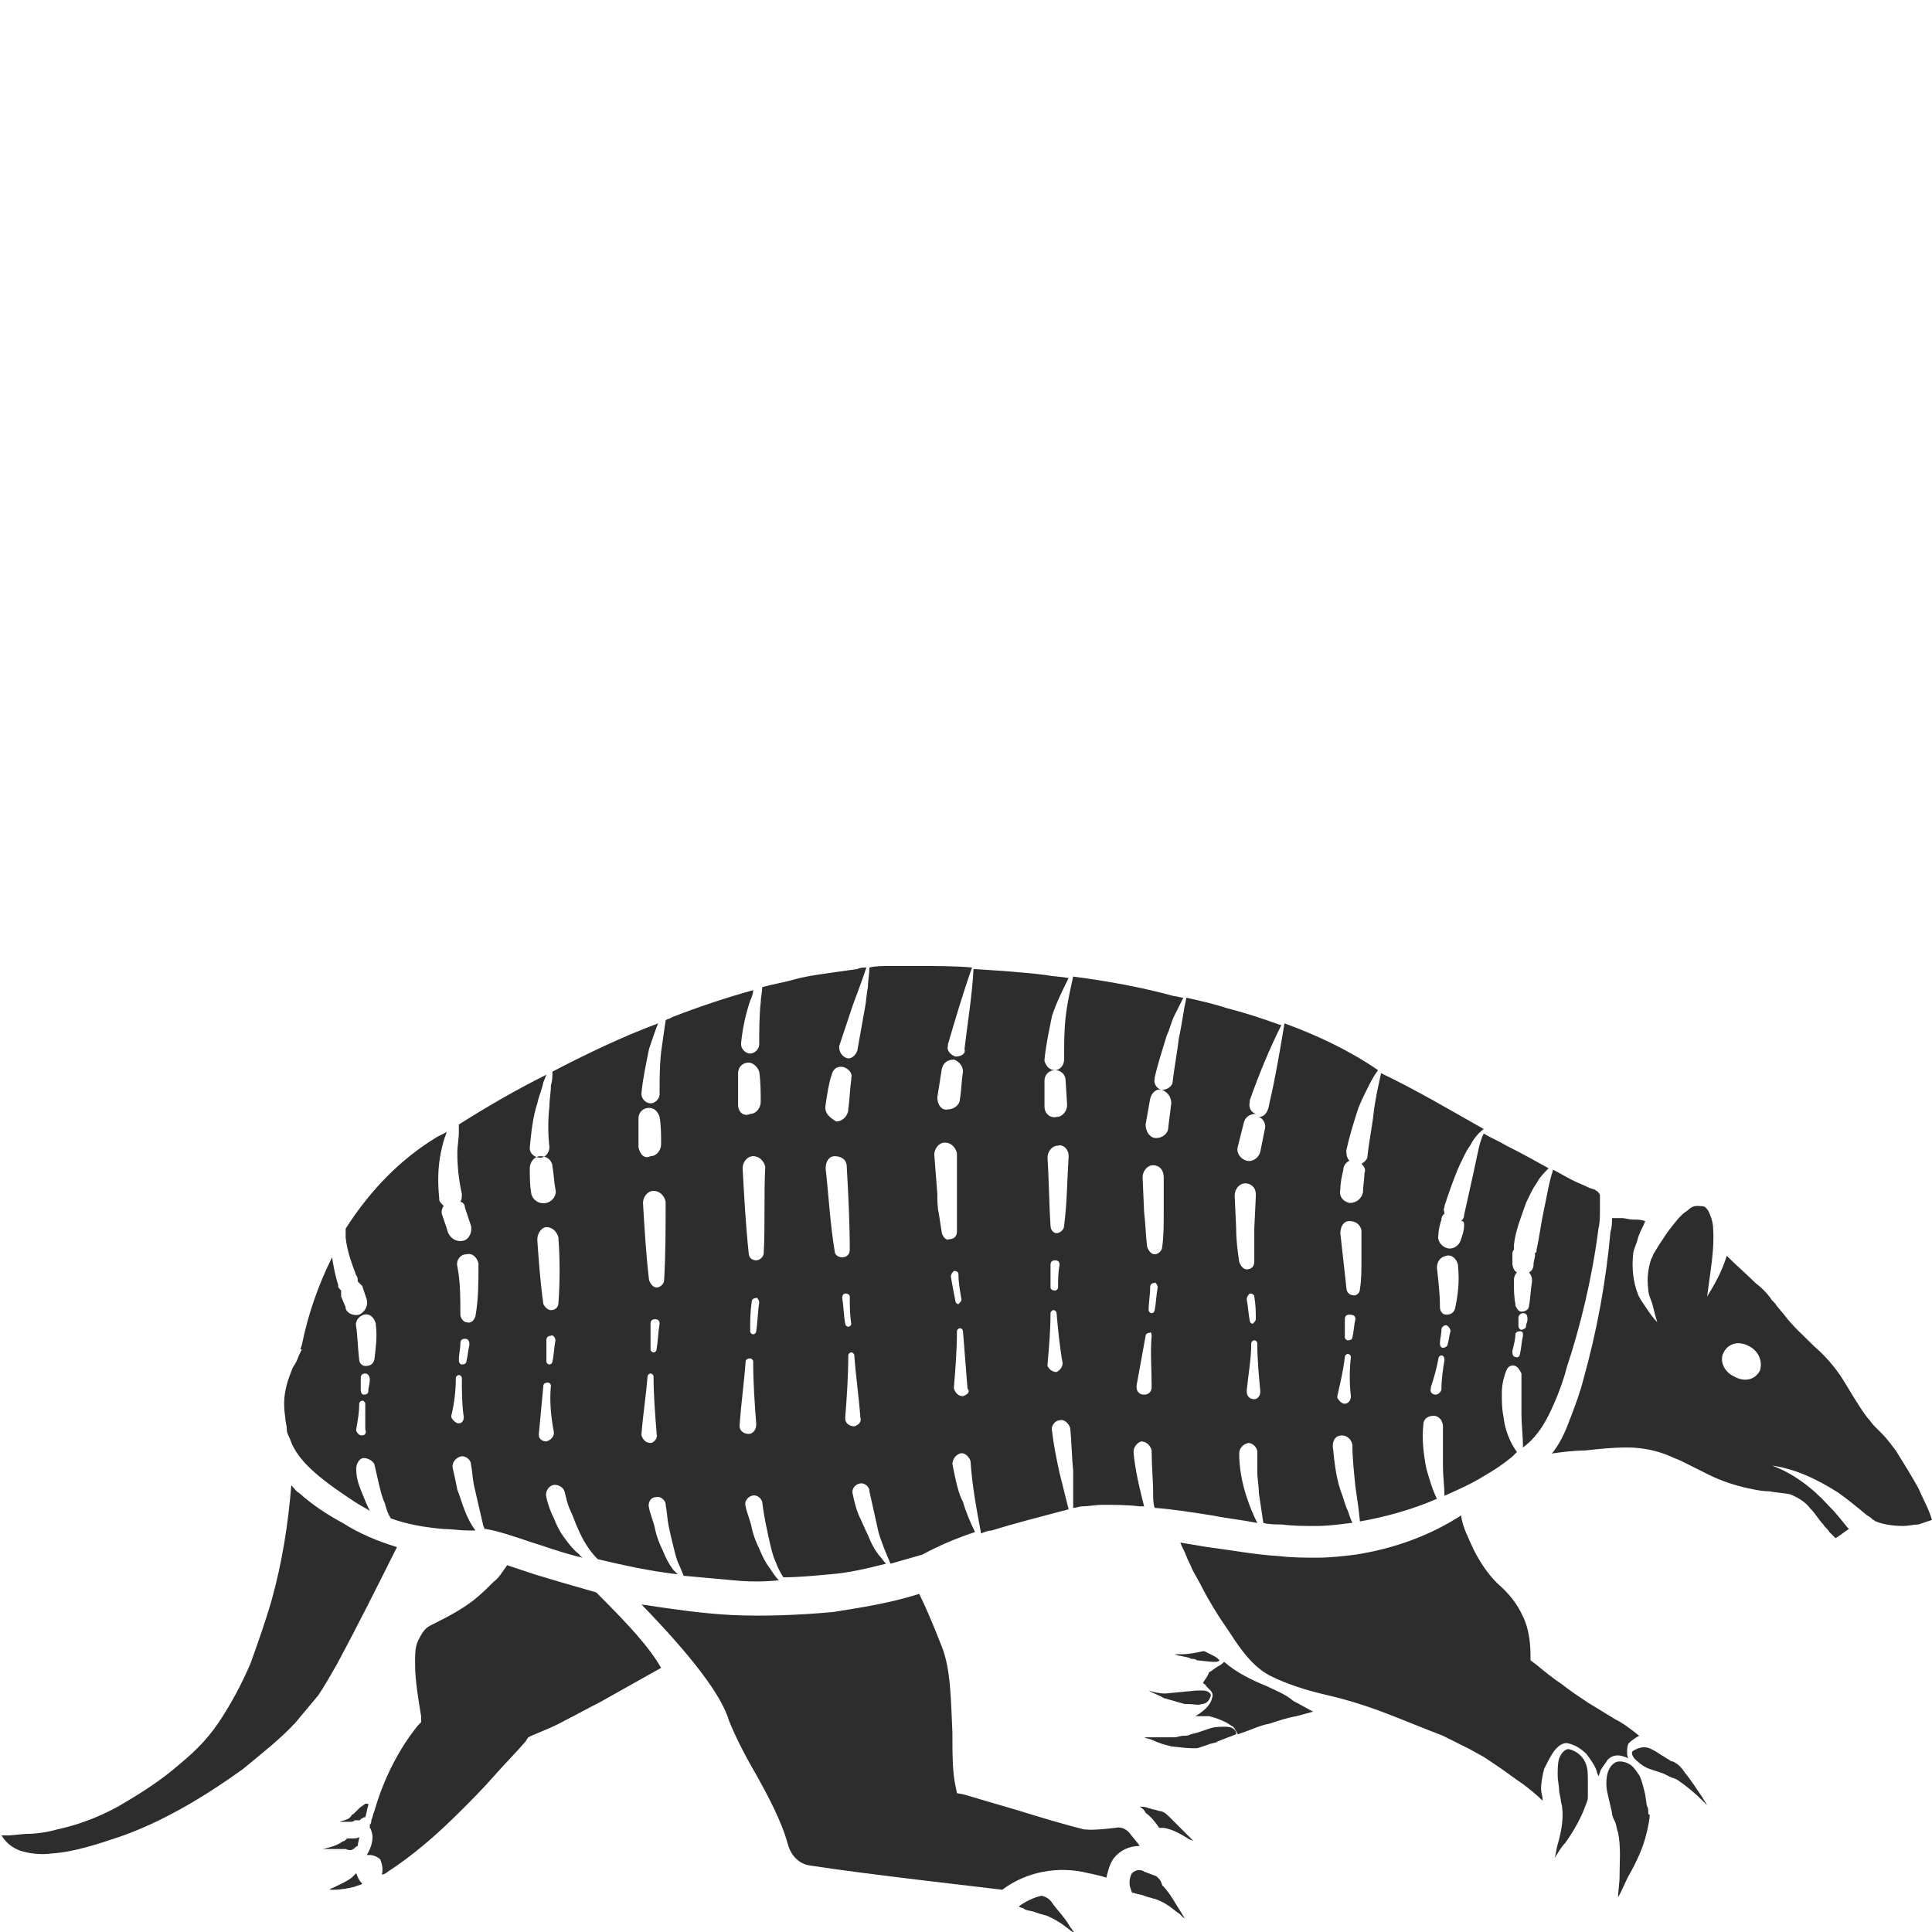 <?xml version="1.0" encoding="utf-8"?>
<!-- Generator: Adobe Illustrator 23.0.0, SVG Export Plug-In . SVG Version: 6.00 Build 0)  -->
<svg version="1.1" id="Layer_1" xmlns="http://www.w3.org/2000/svg" xmlns:xlink="http://www.w3.org/1999/xlink" x="0px" y="0px"
	 viewBox="0 0 128 128" style="enable-background:new 0 0 128 128;" xml:space="preserve">
<style type="text/css">
	.st0{fill:#2D2D2D;}
</style>
<g>
	<path class="st0" d="M39.7,105.7c-0.1-0.1-0.2-0.2-0.2-0.2c-1.4-0.4-2.8-0.8-4.1-1.2c-0.6-0.2-1.2-0.4-1.8-0.6
		c-0.3,0.4-0.5,0.8-0.9,1.1c-0.4,0.4-0.8,0.8-1.3,1.2c-0.9,0.7-1.9,1.2-2.9,1.7c-0.4,0.2-0.6,0.6-0.8,1c-0.2,0.4-0.2,0.9-0.2,1.5
		c0,1.1,0.2,2.3,0.4,3.5l0,0.4l-0.2,0.2c-1.3,1.6-2.3,3.6-2.9,5.7c-0.1,0.2-0.1,0.4-0.2,0.6c0,0.1,0,0.2-0.1,0.3c0,0.1,0,0.1,0,0.2
		c0,0,0.1,0.1,0.1,0.2c0.2,0.5,0,1.1-0.3,1.6c0.1,0,0.2,0,0.2,0c0.2,0,0.5,0.1,0.7,0.3c0.1,0.3,0.2,0.6,0.1,1c0.1,0,0.3-0.1,0.4-0.2
		c1.7-1.1,3.3-2.5,4.8-4c0.7-0.7,1.5-1.5,2.2-2.3c0.7-0.8,1.5-1.6,2.1-2.3l0.2-0.3l0.2-0.1c0.7-0.3,1.5-0.6,2.2-1
		c0.8-0.4,1.5-0.8,2.3-1.2l4.1-2.3C43,109.1,41.6,107.6,39.7,105.7z"/>
	<path class="st0" d="M76.6,124.3l-0.8-0.3c-0.1-0.1-0.3-0.1-0.4-0.1c-0.1,0-0.3,0.1-0.4,0.2c-0.2,0.3-0.2,0.8-0.1,1l0.1,0.3
		c0,0,0.1,0,0.1,0c0.2,0.1,0.5,0.1,0.7,0.2l0.3,0.1c0.1,0,0.3,0.1,0.4,0.1c0.6,0.2,1,0.5,1.5,0.9c0.2,0.1,0.3,0.3,0.5,0.4
		c-0.2-0.3-0.3-0.5-0.5-0.8c-0.3-0.5-0.6-1-1-1.4C76.9,124.5,76.7,124.4,76.6,124.3z"/>
	<path class="st0" d="M69.3,125.7c0,0-0.2-0.1-0.3-0.1c-0.5,0.1-1.1,0.4-1.5,0.7c0.1,0.1,0.3,0.1,0.4,0.2c0.2,0.1,0.5,0.1,0.7,0.2
		l0.3,0.1c0.1,0,0.3,0.1,0.4,0.1c0.5,0.2,1,0.5,1.5,0.9c0.1,0.1,0.3,0.2,0.4,0.3c-0.1-0.2-0.3-0.4-0.4-0.6c-0.3-0.5-0.7-0.9-1-1.3
		C69.6,125.9,69.5,125.8,69.3,125.7z"/>
	<path class="st0" d="M76.8,121.1c0.1,0,0.2,0,0.3,0c0.6,0.1,1.1,0.4,1.6,0.7c0.1,0.1,0.3,0.1,0.4,0.2c-0.2-0.2-0.3-0.3-0.5-0.5
		c-0.4-0.4-0.8-0.8-1.2-1.2c-0.2-0.2-0.4-0.3-0.5-0.3c-0.1,0-0.3-0.1-0.4-0.1c-0.1,0-0.3-0.1-0.4-0.1c-0.2-0.1-0.4-0.1-0.6-0.1
		c0.2,0.1,0.3,0.2,0.4,0.4C76.3,120.4,76.6,120.8,76.8,121.1z"/>
	<path class="st0" d="M62.4,109.1c-0.7-1.8-1.2-2.9-1.5-3.5c-1.9,0.6-3.8,0.9-5.7,1.2c-2.2,0.2-4.5,0.3-6.7,0.2c-2-0.1-4-0.4-6-0.7
		c3.3,3.4,5.3,6,5.8,7.7c0.4,1,1,2.2,1.7,3.4c0.9,1.6,1.8,3.3,2.2,4.8c0.2,0.7,0.7,1.3,1.5,1.4c3.9,0.6,11.1,1.4,12.7,1.6
		c1.6-1.2,3.7-1.6,5.7-1.1c0.5,0.1,0.9,0.2,1.2,0.3c0.1-0.4,0.2-0.9,0.5-1.3c0.4-0.5,1-0.8,1.7-0.8c-0.1-0.2-0.4-0.5-0.7-0.9
		c-0.2-0.2-0.5-0.4-0.9-0.3c-1.7,0.2-1.9,0.1-2.1,0.1c-1.2-0.3-2.9-0.8-4.5-1.3c-1.4-0.4-2.7-0.8-3.4-1l-0.5-0.1l-0.1-0.5
		c-0.2-0.9-0.2-2.1-0.2-3.5C63,112.7,63,110.6,62.4,109.1L62.4,109.1z"/>
	<path class="st0" d="M23.4,122.5c0,0,0.1,0,0.1-0.1c0.1,0,0.1-0.1,0.2-0.1c0,0,0,0,0,0c0-0.2,0.1-0.4,0.1-0.6
		c-0.1,0.1-0.3,0.1-0.4,0.1c-0.1,0-0.3,0-0.4,0c-0.1,0.1-0.2,0.2-0.3,0.2c-0.4,0.3-0.9,0.4-1.3,0.5c0,0-0.1,0-0.1,0
		c0.1,0,0.2,0,0.3,0c0.5,0,0.9,0,1.3,0C23.1,122.6,23.3,122.6,23.4,122.5z"/>
	<path class="st0" d="M23.8,119.8c-0.1,0.1-0.2,0.2-0.3,0.3c0,0-0.1,0.1-0.1,0.1c-0.1,0-0.1,0.1-0.2,0.2c-0.2,0.2-0.5,0.2-0.7,0.3
		c0.2,0,0.5,0,0.7,0c0.1,0,0.2,0,0.3-0.1c0.1,0,0.2,0,0.3,0c0,0,0,0,0,0c0,0,0.1,0,0.1-0.1c0.1,0,0.2-0.1,0.2-0.1c0,0,0.1,0,0.1,0
		c0.1-0.3,0.1-0.5,0.2-0.8c0,0,0-0.1,0-0.1c-0.1,0-0.1,0-0.2,0C24.1,119.6,23.9,119.7,23.8,119.8z"/>
	<path class="st0" d="M19.8,98.9c-0.2-0.1-0.3-0.3-0.5-0.5c-0.2,2.5-0.6,5.1-1.3,7.6c-0.4,1.4-0.9,2.8-1.4,4.2
		c-0.6,1.4-1.3,2.7-2.1,3.9c-0.4,0.6-0.9,1.2-1.4,1.7c-0.5,0.5-1.1,1-1.7,1.5c-1.1,0.9-2.4,1.7-3.6,2.4c-1.3,0.7-2.6,1.2-4,1.5
		c-0.7,0.2-1.4,0.3-2.1,0.3l-1.1,0.1c-0.1,0-0.3,0-0.5,0c0.3,0.5,0.7,0.8,1.2,1c0.6,0.2,1.4,0.3,2.1,0.2c1.5-0.1,3-0.6,4.5-1.1
		c2.9-1,5.7-2.7,8.2-4.5c1.2-1,2.5-2,3.5-3.1c0.5-0.6,1-1.2,1.5-1.8c0.4-0.6,0.8-1.3,1.2-2c1.4-2.6,2.7-5.2,4-7.8
		c-1.3-0.4-2.5-0.9-3.6-1.6C21.6,100.3,20.7,99.7,19.8,98.9z"/>
	<path class="st0" d="M78.9,109.9c0.1,0,0.3,0,0.4,0.1c0,0,0,0,0,0l1,0.1c0.1,0,0.1,0,0.2,0c0.1,0,0.2,0,0.3-0.1
		c-0.1-0.1-0.2-0.2-0.4-0.3l-0.6-0.3c0,0,0,0-0.1,0c-0.5,0.1-0.9,0.2-1.5,0.2c-0.1,0-0.3,0-0.4,0c0.1,0,0.2,0.1,0.4,0.1
		C78.6,109.8,78.8,109.8,78.9,109.9z"/>
	<path class="st0" d="M105.9,81.4c0.1-0.4,0.1-0.8,0.1-1.2l0-0.6l0-0.1c0,0,0-0.1,0-0.1c0-0.1,0-0.1,0-0.2c0-0.1-0.1-0.2-0.2-0.3
		c-0.1,0-0.1-0.1-0.2-0.1l-0.3-0.1c-0.4-0.2-0.7-0.3-1.1-0.5c-0.4-0.2-0.9-0.5-1.3-0.7c-0.3,0.9-0.4,1.7-0.6,2.6
		c-0.2,0.9-0.3,1.8-0.5,2.7l0,0c0,0.1,0,0.2-0.1,0.2c0,0,0,0.1,0,0.1c0,0,0,0.1,0,0.1l0,0l-0.1,0.5l0,0.1c0,0.2-0.1,0.4-0.3,0.5
		c0.1,0.1,0.2,0.3,0.2,0.5c0,0,0,0.1,0,0.1c-0.1,0.6-0.1,1.1-0.2,1.6c0,0.3-0.3,0.4-0.5,0.4c-0.2,0-0.3-0.2-0.4-0.4l0-0.1
		c-0.1-0.5-0.1-1-0.1-1.5l0-0.1c0-0.2,0.1-0.4,0.2-0.5c-0.2-0.1-0.3-0.4-0.3-0.6l0-0.6c0-0.1,0-0.2,0.1-0.3c0-0.1,0-0.2,0-0.3
		c0.1-1,0.5-1.9,0.8-2.8c0.2-0.4,0.4-0.9,0.7-1.3c0.2-0.4,0.5-0.7,0.8-1c-0.9-0.5-1.8-1-2.8-1.5c-0.5-0.3-1-0.5-1.5-0.8
		c-0.2,0.4-0.3,0.8-0.4,1.3c-0.1,0.5-0.2,0.9-0.3,1.4c-0.2,0.9-0.4,1.8-0.6,2.7c0,0.2-0.1,0.3-0.2,0.4C97,80.9,97,81,97,81.2l0,0
		c0,0.3-0.1,0.6-0.2,0.9l0,0c-0.1,0.4-0.5,0.7-0.9,0.6c-0.4-0.1-0.7-0.5-0.6-0.9c0-0.3,0.1-0.7,0.2-1c0-0.2,0.1-0.3,0.2-0.4
		c0-0.1-0.1-0.3,0-0.4c0,0,0,0,0-0.1c0.3-0.9,0.6-1.8,1-2.7c0.2-0.4,0.4-0.9,0.7-1.3c0.2-0.4,0.5-0.8,0.9-1.1
		c-2.3-1.3-4.5-2.6-6.8-3.7c-0.2,0.9-0.4,1.8-0.5,2.7c-0.1,0.9-0.3,1.8-0.4,2.8c0,0.2-0.2,0.4-0.4,0.5c0.2,0.2,0.3,0.4,0.2,0.6l0,0
		c0,0.4-0.1,0.9-0.1,1.3l0,0c-0.1,0.4-0.4,0.7-0.9,0.7c-0.4-0.1-0.7-0.4-0.6-0.9c0-0.4,0.1-0.9,0.2-1.3c0-0.3,0.2-0.5,0.4-0.6
		c-0.1-0.1-0.2-0.3-0.2-0.6c0,0,0-0.1,0-0.1c0.2-0.9,0.5-1.9,0.8-2.8c0.2-0.5,0.4-0.9,0.6-1.3c0.2-0.4,0.4-0.8,0.7-1.2
		c-1.9-1.3-4-2.3-6.2-3.1c-0.3,1.8-0.6,3.6-1,5.3l0,0C84,73.8,83.7,74,83.4,74c0.3,0.1,0.5,0.5,0.4,0.8l0,0l-0.3,1.5l0,0
		c-0.1,0.4-0.5,0.7-0.9,0.6c-0.4-0.1-0.7-0.5-0.6-0.9c0,0,0,0,0,0l0.4-1.6c0.1-0.4,0.4-0.6,0.8-0.6c-0.3-0.1-0.5-0.4-0.4-0.8
		c0,0,0-0.1,0-0.1c0.6-1.7,1.3-3.4,2.1-5c0,0,0,0-0.1,0c-1.1-0.4-2.3-0.8-3.5-1.1c-0.9-0.3-1.8-0.5-2.7-0.7
		c-0.2,0.9-0.3,1.8-0.5,2.7c-0.1,0.9-0.3,1.9-0.4,2.8c0,0.4-0.4,0.6-0.7,0.6c-0.3,0-0.6-0.4-0.5-0.7c0,0,0-0.1,0-0.1
		c0.2-0.9,0.5-1.8,0.8-2.8c0.2-0.4,0.3-0.9,0.5-1.3c0.2-0.4,0.4-0.8,0.6-1.2c-0.2,0-0.4-0.1-0.6-0.1l0,0c-2.2-0.6-4.4-1-6.7-1.3
		c-0.2,0.9-0.4,1.8-0.5,2.7c-0.1,0.9-0.1,1.8-0.1,2.8c0,0.4-0.3,0.7-0.6,0.7c-0.4,0-0.6-0.3-0.7-0.6c0,0,0-0.1,0-0.1
		c0.1-1,0.3-1.9,0.5-2.9c0.3-0.9,0.7-1.7,1.1-2.5c-0.5-0.1-1-0.1-1.5-0.2c-1.6-0.2-3.2-0.3-4.8-0.4c-0.1,1.8-0.4,3.6-0.6,5.3l0,0
		C64,69.8,63.7,70,63.3,70c-0.3-0.1-0.6-0.4-0.5-0.7c0,0,0,0,0-0.1c0.5-1.7,1-3.4,1.6-5.1C63.3,64,62.1,64,61,64c-0.7,0-1.4,0-2.1,0
		c-0.4,0-0.9,0-1.3,0.1c0,0.4-0.1,0.9-0.1,1.3c-0.1,0.5-0.1,0.9-0.2,1.4l-0.5,2.8l0,0c-0.1,0.3-0.4,0.6-0.7,0.5
		c-0.3-0.1-0.5-0.4-0.5-0.7c0,0,0,0,0-0.1c0.3-0.9,0.6-1.8,0.9-2.7c0.3-0.8,0.6-1.6,0.9-2.5c-0.2,0-0.4,0-0.6,0.1
		c-0.7,0.1-1.4,0.2-2.1,0.3c-0.7,0.1-1.4,0.2-2.1,0.4c-0.7,0.2-1.4,0.3-2.1,0.5c0,0.3-0.1,0.7-0.1,1c-0.1,0.9-0.1,1.9-0.1,2.8
		c0,0.3-0.3,0.6-0.6,0.6s-0.6-0.3-0.6-0.6c0,0,0,0,0-0.1c0.1-1,0.3-1.9,0.6-2.8c0.1-0.2,0.2-0.5,0.2-0.7c-1.8,0.5-3.6,1.1-5.4,1.8
		c-0.1,0.1-0.3,0.1-0.4,0.2c-0.1,0.7-0.2,1.4-0.3,2.1c-0.1,0.9-0.1,1.8-0.1,2.8c0,0.3-0.3,0.6-0.6,0.6c-0.3,0-0.6-0.3-0.6-0.6
		c0,0,0-0.1,0-0.1c0.1-1,0.3-1.9,0.5-2.9c0.2-0.6,0.4-1.2,0.6-1.7c-2.4,0.9-4.7,2-7,3.2c0,0.3,0,0.6-0.1,0.9c0,0.5-0.1,0.9-0.1,1.4
		c-0.1,0.9-0.1,1.8,0,2.7c0,0.4-0.3,0.7-0.6,0.7c-0.4,0-0.7-0.3-0.7-0.6c0,0,0-0.1,0-0.1c0.1-1,0.2-2,0.5-2.9
		c0.1-0.5,0.3-0.9,0.4-1.4l0.2-0.5c-2,1-3.9,2.1-5.8,3.3c0,0.2,0,0.3,0,0.5c0,0.5-0.1,0.9-0.1,1.4c0,0.9,0.1,1.8,0.3,2.7
		c0,0.2,0,0.4-0.1,0.5c0.2,0.1,0.3,0.2,0.3,0.4l0,0l0.4,1.2c0.1,0.4-0.1,0.9-0.5,1c-0.4,0.1-0.8-0.1-1-0.5c0,0,0,0,0,0l0,0
		c-0.1-0.2-0.1-0.4-0.2-0.6l-0.2-0.6c-0.1-0.2,0-0.5,0.1-0.6c-0.1-0.1-0.3-0.3-0.3-0.4c0,0,0-0.1,0-0.1c-0.1-1-0.1-2,0.1-3
		c0.1-0.5,0.2-0.9,0.4-1.4c-0.2,0.1-0.4,0.2-0.6,0.3c-2.5,1.5-4.5,3.6-6.1,6.1c0,0.2,0,0.4,0,0.6c0.1,0.9,0.4,1.7,0.7,2.5
		c0.1,0.1,0.1,0.2,0.1,0.4c0.1,0.1,0.2,0.2,0.3,0.3c0.1,0.3,0.2,0.6,0.3,0.9c0.1,0.4-0.1,0.8-0.5,1c-0.4,0.1-0.8-0.1-0.9-0.4l0-0.1
		c-0.1-0.2-0.2-0.5-0.3-0.7l0-0.1c0-0.1,0-0.2,0-0.3c-0.1-0.1-0.2-0.2-0.2-0.3c0,0,0,0,0-0.1c-0.2-0.6-0.3-1.2-0.4-1.8
		c-0.9,1.8-1.6,3.8-2,5.8l-0.1,0.3L20,89.4l-0.2,0.4c-0.1,0.3-0.2,0.5-0.4,0.8c-0.2,0.5-0.4,1-0.5,1.6c-0.1,0.5-0.1,1.1,0,1.7
		c0,0.3,0.1,0.5,0.1,0.8c0,0.2,0.1,0.4,0.2,0.6c0.3,0.9,0.9,1.6,1.7,2.3c0.8,0.7,1.7,1.3,2.6,1.9c0.3,0.2,0.7,0.4,1,0.6c0,0,0,0,0,0
		c-0.2-0.4-0.4-0.9-0.6-1.4c-0.2-0.5-0.3-0.9-0.3-1.4c0-0.3,0.2-0.7,0.5-0.7c0.3,0,0.6,0.2,0.7,0.4l0,0c0.1,0.4,0.2,0.9,0.3,1.3
		c0.1,0.4,0.2,0.9,0.4,1.3c0.1,0.4,0.2,0.7,0.4,1c1.1,0.4,2.3,0.6,3.5,0.7c0.5,0,1.1,0.1,1.6,0.1l0.5,0c-0.3-0.4-0.5-0.8-0.7-1.3
		c-0.2-0.5-0.3-0.9-0.5-1.4c-0.1-0.5-0.2-1-0.3-1.4c-0.1-0.4,0.2-0.7,0.5-0.8c0.3-0.1,0.7,0.2,0.7,0.5c0,0,0,0,0,0l0,0
		c0.1,0.5,0.1,0.9,0.2,1.4c0.1,0.4,0.2,0.9,0.3,1.3c0.1,0.4,0.2,0.9,0.3,1.3c0,0.1,0.1,0.2,0.1,0.3c0,0,0.1,0,0.1,0l0.5,0.1
		c1.2,0.3,2.2,0.7,3.2,1c0.9,0.3,1.8,0.6,2.7,0.8c-0.1-0.1-0.2-0.1-0.2-0.2c-0.4-0.3-0.7-0.7-1-1.1c-0.3-0.4-0.5-0.8-0.7-1.3
		c-0.2-0.4-0.4-0.9-0.5-1.4c-0.1-0.3,0.1-0.7,0.4-0.8c0.3-0.1,0.7,0.1,0.8,0.4c0,0,0,0,0,0l0,0c0.1,0.4,0.2,0.9,0.4,1.3
		c0.2,0.4,0.3,0.8,0.5,1.2c0.3,0.7,0.7,1.4,1.3,2c1.7,0.4,3.5,0.8,5.3,1c-0.1-0.1-0.2-0.2-0.3-0.3c-0.3-0.4-0.5-0.8-0.7-1.3
		c-0.2-0.4-0.4-0.9-0.5-1.4c-0.1-0.5-0.3-0.9-0.4-1.4c-0.1-0.3,0.1-0.7,0.4-0.7c0.3-0.1,0.6,0.1,0.7,0.4c0,0,0,0,0,0.1l0,0
		c0.1,0.5,0.1,0.9,0.2,1.4c0.1,0.5,0.2,0.9,0.3,1.3c0.1,0.4,0.2,0.9,0.4,1.3c0.1,0.2,0.2,0.5,0.3,0.7c1.1,0.1,2.2,0.2,3.3,0.3
		c1,0.1,2,0.1,3,0c-0.2-0.2-0.4-0.5-0.6-0.8c-0.3-0.4-0.5-0.8-0.7-1.3c-0.2-0.4-0.4-0.9-0.5-1.4c-0.1-0.5-0.3-0.9-0.4-1.4
		c-0.1-0.3,0.1-0.6,0.4-0.7c0.3-0.1,0.6,0.1,0.7,0.4c0,0,0,0,0,0l0,0c0.1,0.9,0.3,1.8,0.5,2.7c0.1,0.4,0.2,0.9,0.4,1.3
		c0.1,0.3,0.3,0.7,0.5,1c1,0,2-0.1,3.1-0.2c1.3-0.1,2.5-0.4,3.7-0.7c-0.2-0.2-0.3-0.4-0.5-0.6c-0.3-0.4-0.5-0.8-0.7-1.3
		c-0.2-0.4-0.4-0.9-0.6-1.3c-0.2-0.5-0.3-0.9-0.4-1.4c-0.1-0.3,0.1-0.6,0.4-0.7c0.3-0.1,0.6,0.1,0.7,0.4c0,0,0,0,0,0.1l0,0
		c0.2,0.9,0.4,1.8,0.6,2.7c0.2,0.7,0.5,1.4,0.8,2.1c0.7-0.2,1.4-0.4,2.1-0.6c1.1-0.6,2.3-1.1,3.5-1.5c-0.3-0.6-0.6-1.3-0.8-2
		C63.5,99,63.3,98,63.1,97c0-0.3,0.2-0.6,0.5-0.7c0.3-0.1,0.6,0.2,0.7,0.5c0,0,0,0,0,0l0,0c0.1,1.6,0.4,3.2,0.7,4.8
		c0.2-0.1,0.5-0.2,0.7-0.2c1.6-0.5,3.2-0.9,4.7-1.3c0.1,0,0.3-0.1,0.4-0.1c-0.2-0.8-0.4-1.6-0.6-2.4c-0.2-0.9-0.4-1.9-0.5-2.8
		c-0.1-0.3,0.2-0.7,0.5-0.7c0.3-0.1,0.6,0.2,0.7,0.5c0,0,0,0,0,0l0,0c0.1,0.9,0.1,1.9,0.2,2.8c0,0.8,0,1.6,0,2.5
		c0.2,0,0.4-0.1,0.6-0.1c0.4,0,0.9-0.1,1.3-0.1c0.9,0,1.7,0,2.5,0.1c0.1,0,0.2,0,0.3,0c-0.3-1.2-0.6-2.4-0.7-3.6
		c0-0.3,0.2-0.6,0.5-0.7c0.3,0,0.6,0.2,0.7,0.6c0,0,0,0,0,0.1c0,0.9,0.1,1.9,0.1,2.8c0,0.3,0,0.6,0.1,0.9c1.3,0.1,2.5,0.3,3.8,0.5
		c1,0.2,2,0.3,3,0.5c-0.3-0.6-0.5-1.1-0.7-1.7c-0.3-0.9-0.5-1.9-0.5-2.9c0-0.3,0.2-0.6,0.6-0.7c0.3,0,0.6,0.3,0.6,0.6c0,0,0,0,0,0v0
		c0,0.4,0,0.9,0,1.3c0,0.5,0.1,0.9,0.1,1.4c0.1,0.7,0.2,1.3,0.3,2c0.4,0.1,0.8,0.1,1.2,0.1c0.8,0.1,1.5,0.1,2.3,0.1
		c0.8,0,1.5-0.1,2.3-0.2c0,0,0.1,0,0.1,0c-0.1-0.2-0.2-0.5-0.3-0.8c-0.2-0.4-0.3-0.9-0.5-1.4c-0.3-0.9-0.4-1.9-0.5-2.9
		c0-0.4,0.2-0.7,0.6-0.7c0.3,0,0.6,0.2,0.7,0.6c0,0,0,0,0,0c0,0.9,0.1,1.8,0.2,2.8l0.2,1.4l0.1,0.9c1.7-0.3,3.5-0.8,5.1-1.5
		c-0.3-0.6-0.5-1.3-0.7-2c-0.2-1-0.3-2-0.2-2.9c0-0.4,0.3-0.6,0.7-0.6c0.3,0,0.6,0.3,0.6,0.7c0,0.9,0,1.8,0,2.7
		c0,0.6,0.1,1.3,0.1,1.9c0.9-0.4,1.8-0.8,2.6-1.3c0.7-0.4,1.3-0.8,1.9-1.3c0.1-0.1,0.2-0.2,0.3-0.3c-0.5-0.7-0.8-1.5-0.9-2.4
		c-0.1-0.5-0.1-1-0.1-1.5c0-0.5,0.1-1,0.3-1.5c0.1-0.3,0.4-0.4,0.6-0.3c0.2,0.1,0.3,0.3,0.4,0.5v0c0,0.5,0,0.9,0,1.4
		c0,0.4,0,0.9,0,1.3c0,0.7,0.1,1.4,0.1,2.2c0.4-0.3,0.7-0.6,1-1c0.4-0.5,0.8-1.3,1.1-2c0.3-0.7,0.6-1.5,0.8-2.3
		C104.7,87.9,105.5,84.6,105.9,81.4z M24,95.1c-0.2,0-0.3-0.1-0.4-0.3c0,0,0-0.1,0-0.1c0.1-0.6,0.2-1.1,0.2-1.7
		c0-0.1,0.1-0.2,0.2-0.2c0.1,0,0.2,0.1,0.2,0.2c0,0,0,0,0,0l0,0c0,0.6,0,1.1,0,1.7l0,0C24.3,94.9,24.2,95.1,24,95.1z M24.5,91.4
		c0,0.3-0.1,0.5-0.1,0.8c0,0.1-0.1,0.2-0.3,0.2c-0.1,0-0.2-0.1-0.2-0.3c0-0.3,0-0.5,0-0.8c0-0.2,0.1-0.3,0.3-0.3
		C24.4,91,24.5,91.2,24.5,91.4C24.5,91.4,24.5,91.4,24.5,91.4z M24.8,90.1c-0.1,0.3-0.3,0.4-0.6,0.4c-0.2,0-0.4-0.2-0.4-0.4
		c-0.1-0.8-0.1-1.5-0.2-2.2c-0.1-0.4,0.2-0.7,0.5-0.8c0.4-0.1,0.7,0.2,0.8,0.6c0,0,0,0,0,0.1l0,0C25,88.5,24.9,89.3,24.8,90.1z
		 M30.4,94.3c-0.2,0-0.4-0.2-0.5-0.4c0,0,0-0.1,0-0.1c0.2-0.8,0.3-1.7,0.3-2.5c0-0.1,0.1-0.2,0.2-0.2c0.1,0,0.2,0.1,0.2,0.2l0,0
		c0,0.8,0,1.6,0.1,2.4l0,0C30.8,94.1,30.6,94.3,30.4,94.3z M31.1,89.1c-0.1,0.4-0.1,0.7-0.2,1.1c0,0.1-0.1,0.2-0.3,0.2
		c-0.1,0-0.2-0.1-0.2-0.3c0-0.4,0.1-0.7,0.1-1.1c0-0.2,0.1-0.3,0.3-0.3C31,88.7,31.1,88.8,31.1,89.1C31.1,89,31.1,89,31.1,89.1z
		 M31.5,87.2c-0.1,0.3-0.3,0.5-0.6,0.4c-0.2,0-0.4-0.3-0.4-0.5c0-1.1,0-2.2-0.2-3.2c-0.1-0.4,0.2-0.8,0.6-0.8
		c0.4-0.1,0.7,0.2,0.8,0.6c0,0,0,0,0,0.1l0,0C31.7,84.9,31.7,86.1,31.5,87.2z M35.2,79.1C35.2,79.1,35.2,79,35.2,79.1
		c-0.1-0.6-0.1-1.1-0.1-1.7c0-0.4,0.3-0.8,0.7-0.8c0.4,0,0.7,0.2,0.8,0.6l0,0.1c0.1,0.5,0.1,1,0.2,1.5l0,0c0.1,0.4-0.2,0.8-0.6,0.9
		C35.7,79.8,35.3,79.5,35.2,79.1z M36.2,95.5c-0.3,0-0.5-0.2-0.5-0.4c0,0,0-0.1,0-0.1l0,0c0.1-1.1,0.2-2.1,0.3-3.2
		c0-0.1,0.1-0.2,0.3-0.2c0.1,0,0.2,0.1,0.2,0.2c-0.1,1,0,2.1,0.2,3.1C36.7,95.2,36.5,95.4,36.2,95.5z M36.8,88.8
		c-0.1,0.5-0.1,1-0.2,1.4c0,0.1-0.1,0.2-0.2,0.2c-0.1,0-0.2-0.1-0.2-0.2l0,0c0-0.5,0-0.9,0-1.4v0c0-0.2,0.1-0.3,0.3-0.3
		C36.6,88.4,36.8,88.6,36.8,88.8C36.8,88.8,36.8,88.8,36.8,88.8z M37,86.3c0,0.3-0.2,0.5-0.5,0.5c-0.2,0-0.4-0.2-0.5-0.4l0,0
		c-0.2-1.4-0.3-2.8-0.4-4.2l0-0.1c0-0.4,0.3-0.8,0.6-0.8c0.4,0,0.7,0.3,0.8,0.7c0,0,0,0,0,0.1C37.1,83.4,37.1,84.9,37,86.3z
		 M42.3,76c0-0.6,0-1.3,0-1.9c0-0.4,0.3-0.7,0.7-0.7c0.4,0,0.6,0.3,0.7,0.6l0,0c0.1,0.6,0.1,1.2,0.1,1.8l0,0c0,0.4-0.3,0.8-0.7,0.8
		C42.7,76.8,42.4,76.5,42.3,76C42.3,76,42.3,76,42.3,76z M43.1,95.6c-0.3,0-0.5-0.2-0.6-0.5c0,0,0-0.1,0-0.1
		c0.1-1.3,0.3-2.5,0.4-3.8c0-0.1,0.1-0.2,0.2-0.2c0.1,0,0.2,0.1,0.2,0.2v0c0,1.2,0.1,2.5,0.2,3.7l0,0.1
		C43.6,95.3,43.3,95.6,43.1,95.6z M43.7,87.7c-0.1,0.6-0.1,1.1-0.2,1.7c0,0.1-0.1,0.2-0.2,0.2c-0.1,0-0.2-0.1-0.2-0.2l0,0
		c0-0.6,0-1.1,0-1.7v0c0-0.2,0.1-0.3,0.3-0.3S43.7,87.5,43.7,87.7C43.7,87.7,43.7,87.7,43.7,87.7z M44,84.8c0,0.3-0.3,0.5-0.5,0.5
		c-0.2,0-0.4-0.2-0.5-0.5l0,0c-0.2-1.7-0.3-3.4-0.4-5.1l0,0c0-0.4,0.3-0.8,0.7-0.8c0.4,0,0.7,0.3,0.8,0.7c0,0,0,0,0,0.1
		C44.1,81.3,44.1,83.1,44,84.8z M48.9,73.2c0-0.7,0-1.4,0-2.1c0-0.4,0.3-0.7,0.7-0.7c0.3,0,0.6,0.3,0.7,0.6l0,0
		c0.1,0.7,0.1,1.4,0.1,2l0,0c0,0.4-0.3,0.8-0.7,0.8C49.3,74,48.9,73.7,48.9,73.2C48.9,73.2,48.9,73.2,48.9,73.2z M49.6,95
		c-0.3,0-0.6-0.2-0.6-0.5c0,0,0-0.1,0-0.1c0.1-1.4,0.3-2.8,0.4-4.2c0-0.1,0.1-0.2,0.3-0.2c0.1,0,0.2,0.1,0.2,0.2v0
		c0,1.4,0.1,2.8,0.2,4.1l0,0.1C50.1,94.7,49.9,95,49.6,95z M50.3,86.3c-0.1,0.6-0.1,1.3-0.2,1.9c0,0.1-0.1,0.2-0.2,0.2
		c-0.1,0-0.2-0.1-0.2-0.2l0,0c0-0.6,0-1.3,0.1-1.9v0c0-0.2,0.1-0.3,0.3-0.3C50.1,85.9,50.3,86.1,50.3,86.3
		C50.3,86.2,50.3,86.2,50.3,86.3z M50.6,83c0,0.3-0.3,0.5-0.5,0.5c-0.3,0-0.5-0.2-0.5-0.5l0,0c-0.2-1.9-0.3-3.8-0.4-5.6l0,0
		c0-0.4,0.3-0.8,0.7-0.8s0.7,0.3,0.8,0.7c0,0,0,0,0,0C50.6,79.2,50.7,81.1,50.6,83z M54.7,73.2c0.1-0.7,0.2-1.4,0.4-2
		c0.1-0.4,0.4-0.6,0.8-0.5c0.3,0.1,0.6,0.4,0.5,0.7l0,0.1c-0.1,0.7-0.1,1.3-0.2,2l0,0.1c-0.1,0.4-0.4,0.7-0.8,0.7
		C54.9,74,54.6,73.7,54.7,73.2C54.7,73.2,54.7,73.2,54.7,73.2z M55.3,82.9c-0.3-1.8-0.4-3.7-0.6-5.5c0-0.4,0.2-0.8,0.6-0.8
		c0.4,0,0.8,0.2,0.8,0.7c0,0,0,0,0,0l0,0c0.1,1.8,0.2,3.7,0.2,5.5v0c0,0.3-0.2,0.5-0.5,0.5C55.5,83.3,55.3,83.1,55.3,82.9z M55.8,86
		c0-0.2,0.1-0.3,0.2-0.3c0.2,0,0.3,0.1,0.3,0.2c0,0,0,0,0,0c0,0.6,0,1.2,0.1,1.8c0,0.1-0.1,0.2-0.2,0.2c-0.1,0-0.2-0.1-0.2-0.2l0,0
		C55.9,87.2,55.9,86.6,55.8,86L55.8,86z M56.6,94.5c-0.3,0-0.6-0.2-0.6-0.5c0,0,0-0.1,0-0.1l0,0c0.1-1.3,0.2-2.7,0.2-4.1v0
		c0-0.1,0.1-0.2,0.2-0.2c0.1,0,0.2,0.1,0.2,0.2c0.1,1.4,0.3,2.7,0.4,4.1C57.1,94.2,56.9,94.4,56.6,94.5z M62.1,72.7
		c0.1-0.6,0.2-1.3,0.3-1.9c0.1-0.4,0.4-0.6,0.8-0.6c0.3,0.1,0.6,0.4,0.6,0.8l0,0c-0.1,0.6-0.1,1.2-0.2,1.8l0,0
		c0,0.4-0.4,0.7-0.8,0.7C62.4,73.6,62.1,73.2,62.1,72.7C62.1,72.8,62.1,72.8,62.1,72.7z M62.4,81.7l-0.2-1.3
		c-0.1-0.4-0.1-0.9-0.1-1.3l-0.2-2.6c0-0.4,0.3-0.8,0.7-0.8c0.4,0,0.7,0.3,0.8,0.7c0,0,0,0,0,0l0,0.1l0,2.5c0,0.4,0,0.8,0,1.3l0,1.3
		l0,0c0,0.3-0.2,0.5-0.5,0.5C62.7,82.2,62.5,82,62.4,81.7z M63,84.6c0-0.2,0.1-0.3,0.2-0.4c0.2,0,0.3,0.1,0.3,0.2c0,0,0,0,0,0
		c0,0.6,0.1,1.1,0.2,1.7c0,0.1-0.1,0.2-0.2,0.3c-0.1,0-0.2-0.1-0.2-0.2l0,0C63.2,85.7,63.1,85.2,63,84.6z M63.8,92.5
		c-0.3,0-0.5-0.2-0.6-0.5c0,0,0-0.1,0-0.1l0,0c0.1-1.2,0.2-2.5,0.2-3.7l0,0c0-0.1,0.1-0.2,0.2-0.2c0.1,0,0.2,0.1,0.2,0.2
		c0.1,1.3,0.2,2.5,0.3,3.8C64.3,92.2,64.1,92.4,63.8,92.5z M69.2,73.3l0-1.7c0-0.4,0.3-0.7,0.7-0.7c0.4,0,0.7,0.3,0.7,0.7l0,0
		l0.1,1.6l0,0c0,0.4-0.3,0.8-0.7,0.8C69.6,74.1,69.2,73.8,69.2,73.3C69.2,73.3,69.2,73.3,69.2,73.3z M70,90.9
		c-0.3,0-0.5-0.2-0.6-0.4c0,0,0-0.1,0-0.1c0.1-1.1,0.2-2.3,0.2-3.4c0-0.1,0.1-0.2,0.2-0.2c0.1,0,0.2,0.1,0.2,0.2l0,0
		c0.1,1.1,0.2,2.2,0.4,3.3l0,0C70.4,90.6,70.2,90.8,70,90.9z M69.6,85.3c0-0.5,0-1,0-1.5c0-0.2,0.1-0.3,0.3-0.3
		c0.2,0,0.3,0.1,0.3,0.3c0,0,0,0,0,0c-0.1,0.5-0.1,1-0.1,1.5l0,0c0,0.1-0.1,0.2-0.2,0.2C69.7,85.5,69.6,85.4,69.6,85.3z M70.8,76.6
		c-0.1,1.5-0.1,3.1-0.3,4.6c0,0.3-0.3,0.5-0.5,0.5c-0.2,0-0.4-0.2-0.4-0.5l0,0c-0.1-1.5-0.1-3-0.2-4.5l0,0c0-0.4,0.3-0.8,0.7-0.8
		C70.4,75.8,70.8,76.1,70.8,76.6C70.8,76.6,70.8,76.6,70.8,76.6z M76.3,88.5c-0.1,1.1,0,2.2,0,3.4v0c0,0.3-0.2,0.5-0.5,0.5
		c-0.3,0-0.5-0.2-0.5-0.5c0,0,0-0.1,0-0.1c0.2-1.1,0.4-2.2,0.6-3.3c0-0.1,0.1-0.2,0.3-0.2C76.2,88.2,76.3,88.3,76.3,88.5L76.3,88.5z
		 M76.7,85.3c-0.1,0.5-0.1,1-0.2,1.5c0,0.1-0.1,0.2-0.2,0.2c-0.1,0-0.2-0.1-0.2-0.2v0c0-0.5,0.1-1,0.1-1.5v0c0-0.2,0.1-0.3,0.3-0.3
		C76.5,84.9,76.7,85.1,76.7,85.3C76.7,85.2,76.7,85.3,76.7,85.3z M77.1,78l0,2.3c0,0.8,0,1.6-0.1,2.3c0,0.3-0.3,0.5-0.5,0.5
		c-0.2,0-0.4-0.2-0.5-0.5l0,0c-0.1-0.8-0.1-1.5-0.2-2.3L75.7,78c0-0.4,0.3-0.8,0.7-0.8C76.8,77.2,77.1,77.5,77.1,78
		C77.1,78,77.1,78,77.1,78L77.1,78z M77.6,73.1l-0.2,1.6l0,0c0,0.4-0.4,0.7-0.8,0.7c-0.4,0-0.7-0.4-0.7-0.9c0,0,0,0,0,0l0.3-1.7
		c0.1-0.4,0.4-0.7,0.8-0.6C77.4,72.4,77.6,72.7,77.6,73.1L77.6,73.1z M82.1,83.6c-0.1-0.7-0.2-1.4-0.2-2.2l-0.1-2.2
		c0-0.4,0.3-0.8,0.7-0.8c0.4,0,0.7,0.3,0.7,0.7c0,0,0,0,0,0.1l0,0.1l-0.1,2.1c0,0.3,0,0.7,0,1.1l0,1.1l0,0c0,0.3-0.2,0.5-0.5,0.5
		C82.4,84.1,82.2,83.9,82.1,83.6z M83.2,87.4c0,0.1-0.1,0.2-0.2,0.3c-0.1,0-0.2-0.1-0.2-0.2l0,0c-0.1-0.5-0.1-0.9-0.2-1.4
		c0-0.2,0.1-0.3,0.2-0.4c0.2,0,0.3,0.1,0.3,0.2c0,0,0,0,0,0C83.2,86.5,83.2,86.9,83.2,87.4z M83.1,92.7c-0.3,0-0.5-0.2-0.5-0.5
		c0,0,0-0.1,0-0.1l0,0c0.1-1,0.3-2.1,0.3-3.1l0,0c0-0.1,0.1-0.2,0.2-0.2c0.1,0,0.2,0.1,0.2,0.2c0,1.1,0.1,2.1,0.2,3.2
		C83.5,92.5,83.3,92.7,83.1,92.7z M89.5,89.9c-0.1,0.9-0.1,1.8,0,2.6l0,0c0,0.3-0.2,0.5-0.4,0.5c-0.2,0-0.4-0.2-0.5-0.4
		c0,0,0-0.1,0-0.1c0.2-0.9,0.4-1.7,0.5-2.6c0-0.1,0.1-0.2,0.2-0.2C89.4,89.7,89.5,89.8,89.5,89.9L89.5,89.9z M89.8,87.4
		c-0.1,0.4-0.1,0.8-0.2,1.2c0,0.1-0.1,0.2-0.3,0.2c-0.1,0-0.2-0.1-0.2-0.2v0c0-0.4,0-0.8,0-1.2v0c0-0.2,0.1-0.3,0.3-0.3
		C89.7,87.1,89.8,87.2,89.8,87.4C89.8,87.4,89.8,87.4,89.8,87.4z M90.1,85.4c0,0.3-0.3,0.5-0.5,0.4c-0.2,0-0.4-0.2-0.4-0.5l-0.2-1.8
		l-0.2-1.8c0-0.4,0.2-0.8,0.6-0.8c0.4,0,0.7,0.2,0.8,0.6c0,0,0,0,0,0.1l0,0l0,0.4l0,0.5c0,0.3,0,0.6,0,0.9
		C90.2,84.1,90.2,84.8,90.1,85.4z M95.5,92L95.5,92c0,0.2-0.2,0.4-0.4,0.4s-0.4-0.2-0.3-0.4c0,0,0-0.1,0-0.1
		c0.2-0.6,0.4-1.3,0.5-1.9c0-0.1,0.1-0.2,0.2-0.2c0.1,0,0.2,0.1,0.2,0.3C95.6,90.7,95.5,91.4,95.5,92z M96.1,88.2
		c-0.1,0.3-0.1,0.6-0.2,0.9c0,0.1-0.2,0.2-0.3,0.2c-0.1,0-0.2-0.1-0.2-0.3l0,0c0-0.3,0.1-0.6,0.1-0.9l0,0c0-0.2,0.2-0.3,0.3-0.3
		S96.1,88,96.1,88.2C96.1,88.2,96.1,88.2,96.1,88.2z M96.4,86.7c-0.1,0.3-0.3,0.4-0.6,0.4c-0.2,0-0.4-0.2-0.4-0.5
		c0-0.9-0.1-1.7-0.2-2.6c0-0.4,0.2-0.7,0.6-0.8s0.7,0.2,0.8,0.6c0,0,0,0,0,0.1C96.7,84.9,96.6,85.8,96.4,86.7z M100.9,88.5
		c-0.1,0.4-0.1,0.8-0.2,1.2c0,0.1-0.1,0.3-0.3,0.2c-0.1,0-0.2-0.1-0.2-0.3c0,0,0,0,0-0.1c0.1-0.4,0.2-0.8,0.2-1.1l0,0
		c0-0.1,0.1-0.2,0.3-0.2C100.9,88.2,100.9,88.3,100.9,88.5C100.9,88.5,100.9,88.5,100.9,88.5z M101.2,87.4c0,0.2-0.1,0.3-0.1,0.5
		c0,0.1-0.2,0.2-0.3,0.2c-0.1,0-0.2-0.1-0.2-0.3l0,0c0-0.2,0-0.4,0-0.5v0c0-0.2,0.2-0.3,0.3-0.3C101.1,87,101.2,87.1,101.2,87.4
		C101.2,87.3,101.2,87.4,101.2,87.4z"/>
	<path class="st0" d="M23.6,124.1c-0.1,0.1-0.2,0.2-0.3,0.3c-0.4,0.3-0.9,0.5-1.3,0.7c-0.1,0-0.1,0.1-0.2,0.1c0.1,0,0.2,0,0.3,0
		c0.5,0,1-0.1,1.4-0.2c0.2-0.1,0.4-0.1,0.5-0.2c0,0,0,0,0,0c-0.2-0.2-0.3-0.4-0.4-0.7C23.7,124,23.7,124,23.6,124.1z"/>
	<path class="st0" d="M125.6,96.1c-0.3-0.4-0.6-0.8-0.9-1.1l-0.5-0.5c-0.2-0.2-0.3-0.4-0.5-0.6c-0.6-0.8-1.1-1.7-1.6-2.5
		c-0.5-0.8-1.2-1.6-1.9-2.2c-0.7-0.7-1.4-1.3-2-2.1l-0.5-0.6c-0.1-0.2-0.3-0.3-0.4-0.5c-0.3-0.4-0.6-0.7-1-1
		c-0.6-0.6-1.3-1.2-1.9-1.8c-0.3,1-0.8,1.9-1.3,2.7c0.2-1.6,0.5-3.1,0.4-4.5c0-0.3-0.1-0.7-0.2-0.9c-0.1-0.3-0.2-0.4-0.3-0.5
		c-0.1-0.1-0.3-0.1-0.6-0.1c-0.2,0-0.4,0.1-0.6,0.3c-0.5,0.3-0.9,0.9-1.3,1.4c-0.2,0.3-0.4,0.6-0.6,0.9l-0.3,0.5
		c-0.1,0.1-0.1,0.3-0.2,0.4c-0.2,0.6-0.3,1.3-0.2,2c0,0.4,0.2,0.7,0.3,1.1c0.1,0.4,0.2,0.8,0.3,1.1c-0.3-0.3-0.5-0.6-0.7-0.9
		c-0.2-0.3-0.5-0.7-0.6-1c-0.3-0.8-0.4-1.7-0.3-2.6c0-0.2,0.1-0.4,0.2-0.7c0.1-0.2,0.1-0.4,0.2-0.6c0.1-0.3,0.3-0.6,0.4-0.9
		c-0.3-0.1-0.5-0.1-0.8-0.1c-0.3,0-0.5-0.1-0.8-0.1c-0.2,0-0.4,0-0.6,0c0,0.3,0,0.6-0.1,0.9c-0.3,3.3-0.9,6.6-1.8,9.8
		c-0.2,0.8-0.5,1.6-0.8,2.4c-0.3,0.8-0.6,1.6-1.2,2.4c0,0-0.1,0.1-0.1,0.1c0.7-0.1,1.5-0.2,2.2-0.2c0.9-0.1,1.8-0.2,2.8-0.2
		c1,0,2,0.2,2.9,0.6c0.2,0.1,0.5,0.2,0.7,0.3l0.6,0.3l1.2,0.6c0.8,0.4,1.7,0.7,2.6,0.9c0.5,0.1,0.9,0.2,1.4,0.2
		c0.5,0.1,0.9,0.1,1.4,0.2c0.5,0.2,1,0.5,1.3,0.9c0.4,0.4,0.6,0.8,0.9,1.1c0.1,0.2,0.3,0.3,0.4,0.5c0.1,0.1,0.3,0.3,0.4,0.4
		c0.1,0,0.7-0.5,0.9-0.6c0,0-0.1-0.1-0.1-0.1c-0.5-0.6-0.7-0.9-1.3-1.5c-1-1.1-2.3-2.1-3.7-2.6c1.5,0.2,3,0.9,4.4,1.8
		c0.7,0.5,1.3,1,1.9,1.5c0.2,0.1,0.3,0.2,0.4,0.3c0.1,0,0.1,0.1,0.2,0.1c0,0,0.6,0.3,1.8,0.3c0.3,0,0.7-0.1,1-0.1
		c0.3-0.1,0.6-0.2,0.9-0.3c-0.2-0.7-0.6-1.4-0.9-2.1C126.6,97.7,126.1,96.9,125.6,96.1z M116.6,90.8c-0.3,0.6-1,0.8-1.7,0.4
		c-0.7-0.3-1-1.1-0.7-1.6c0.3-0.6,1-0.8,1.7-0.4C116.5,89.5,116.8,90.2,116.6,90.8z"/>
	<path class="st0" d="M89.8,103c-0.8,0.1-1.7,0.2-2.5,0.2c-0.8,0-1.7,0-2.5-0.1c-1.7-0.1-3.2-0.4-4.8-0.6c-0.6-0.1-1.2-0.2-1.8-0.3
		c0.1,0.3,0.3,0.6,0.4,0.9c0.1,0.3,0.3,0.6,0.4,0.9l0.5,0.9c0.6,1.2,1.3,2.3,2,3.3c0.7,1.1,1.5,2.2,2.6,2.8c1.2,0.6,2.5,1,3.8,1.3
		c1.3,0.3,2.6,0.7,3.9,1.2c1.3,0.5,2.5,1,3.8,1.5c0.6,0.3,1.2,0.6,1.8,0.9l0.9,0.5c0.3,0.2,0.6,0.4,0.9,0.6c0.6,0.4,1.1,0.8,1.7,1.2
		c0.4,0.3,0.9,0.7,1.3,1.1c0,0,0,0,0-0.1c0-0.2-0.1-0.4-0.1-0.7c0-0.4,0.1-0.9,0.2-1.3c0.2-0.4,0.4-0.8,0.6-1.1
		c0.2-0.3,0.6-0.7,1-0.6c0.4,0.1,0.8,0.3,1.2,0.7c0.3,0.4,0.6,0.8,0.7,1.2c0,0.1,0.1,0.2,0.1,0.3c0.1-0.2,0.1-0.4,0.2-0.5
		c0.1-0.2,0.3-0.4,0.4-0.6c0.2-0.2,0.4-0.3,0.7-0.3c0.2,0,0.5,0.1,0.7,0.2c-0.1-0.1-0.1-0.3-0.1-0.4c0-0.2,0-0.4,0.1-0.6
		c0.2-0.2,0.5-0.4,0.7-0.5c-0.5-0.4-1-0.8-1.6-1.1l-1.8-1.1c-0.6-0.4-1.2-0.8-1.7-1.2c-0.6-0.4-1.1-0.8-1.7-1.3l-0.4-0.3l0-0.3
		c0-0.8-0.1-1.8-0.5-2.6c-0.4-0.9-1-1.6-1.7-2.2c-0.7-0.7-1.2-1.5-1.6-2.3c-0.3-0.7-0.7-1.4-0.8-2.2C94.8,101.7,92.4,102.6,89.8,103
		z"/>
	<path class="st0" d="M108.5,116.7c0.2,0.2,0.5,0.4,0.8,0.5c0.3,0.1,0.6,0.2,0.9,0.3l0.4,0.2c0.2,0.1,0.3,0.1,0.5,0.2
		c0.6,0.4,1.2,0.9,1.7,1.4c0.1,0.1,0.2,0.2,0.3,0.3c-0.1-0.2-0.2-0.3-0.3-0.5c-0.4-0.6-0.8-1.2-1.2-1.7c-0.2-0.3-0.4-0.5-0.6-0.6
		c0,0-0.1-0.1-0.2-0.1c-0.1,0-0.2-0.1-0.2-0.1c-0.2-0.1-0.3-0.2-0.5-0.3c-0.3-0.2-0.6-0.4-0.9-0.5c-0.3-0.1-0.7,0-1,0.2
		C108,116.1,108.2,116.5,108.5,116.7z"/>
	<path class="st0" d="M81.2,114.4c-0.3,0-0.7,0-1,0.1c-0.3,0.1-0.6,0.2-0.9,0.3l-0.4,0.1c-0.2,0.1-0.3,0.1-0.5,0.1
		c-0.2,0-0.4,0.1-0.6,0.1l-0.6,0c-0.3,0-0.7,0-1,0c-0.1,0-0.3,0-0.4,0c0.2,0.1,0.4,0.1,0.6,0.2c0.4,0.2,0.8,0.3,1.2,0.4
		c0,0,1.5,0.2,1.8,0.1l0.6-0.2c0.2-0.1,0.4-0.1,0.7-0.2l-0.1,0l1.3-0.5C81.9,114.5,81.5,114.4,81.2,114.4z"/>
	<path class="st0" d="M78.5,112.9c0.1,0,0.2,0,0.3,0c0.3,0,0.6,0.1,0.8,0c0.3,0,0.5-0.2,0.6-0.5c0.1-0.2-0.2-0.4-0.5-0.4
		c-0.1,0-0.3,0-0.4,0l-2.1,0.2c-0.4,0-0.8-0.1-1.1-0.2c0.3,0.2,0.7,0.3,1,0.5L78.5,112.9z"/>
	<path class="st0" d="M83.9,111.7c-1-0.4-2-0.9-2.8-1.6c-0.1,0.1-0.2,0.2-0.4,0.3c-0.2,0.1-0.4,0.3-0.6,0.4
		c-0.1,0.3-0.3,0.5-0.4,0.7c0.1,0.1,0.2,0.1,0.2,0.2c0.1,0.1,0.2,0.2,0.3,0.3c0.1,0.1,0.2,0.3,0.1,0.5c-0.1,0.5-0.6,0.9-1.1,1.2
		c0.3,0,0.6,0,0.9,0c0.4,0.1,0.7,0.2,1.1,0.4c0.2,0.1,0.3,0.2,0.5,0.3c0.1,0.1,0.2,0.3,0.3,0.5l0.3-0.1c0.6-0.2,1.2-0.5,1.8-0.6
		c0.6-0.2,1.2-0.4,1.8-0.5c0.4-0.1,0.7-0.2,1.1-0.3c-0.4-0.2-0.9-0.5-1.3-0.7C85.1,112.2,84.5,112,83.9,111.7z"/>
	<path class="st0" d="M109.2,120c0-0.1,0-0.2-0.1-0.4l-0.1-0.7c-0.1-0.4-0.2-0.9-0.4-1.3c-0.1-0.1-0.2-0.3-0.3-0.4
		c-0.2-0.3-0.6-0.5-1-0.5c-0.4,0-0.7,0.4-0.8,0.8c-0.1,0.4-0.1,0.9,0,1.3c0.1,0.4,0.2,0.9,0.3,1.3c0,0.2,0.1,0.4,0.2,0.6
		c0.1,0.2,0.1,0.5,0.2,0.7c0.2,1,0.1,2,0.1,2.9c0,0.5-0.1,1-0.1,1.4c0.3-0.5,0.5-1.1,0.8-1.6c0.5-0.9,0.9-1.8,1.1-2.7
		c0.1-0.4,0.2-0.9,0.2-1.2C109.2,120.3,109.2,120.1,109.2,120z"/>
	<path class="st0" d="M104,115.9c-0.3-0.1-0.6,0.3-0.7,0.6c-0.1,0.3-0.1,0.7-0.1,1.1c0,0.4,0.1,0.7,0.1,1.1l0.1,0.5
		c0,0.2,0.1,0.4,0.1,0.6c0.1,0.8-0.1,1.7-0.3,2.4c-0.1,0.3-0.1,0.6-0.2,0.9c0.2-0.3,0.4-0.7,0.7-1c0.5-0.7,0.9-1.4,1.2-2.1
		c0.1-0.3,0.3-0.7,0.3-0.9l0-1.2c0-0.4,0-0.8-0.2-1.2C104.8,116.3,104.4,116,104,115.9z"/>
</g>
</svg>
